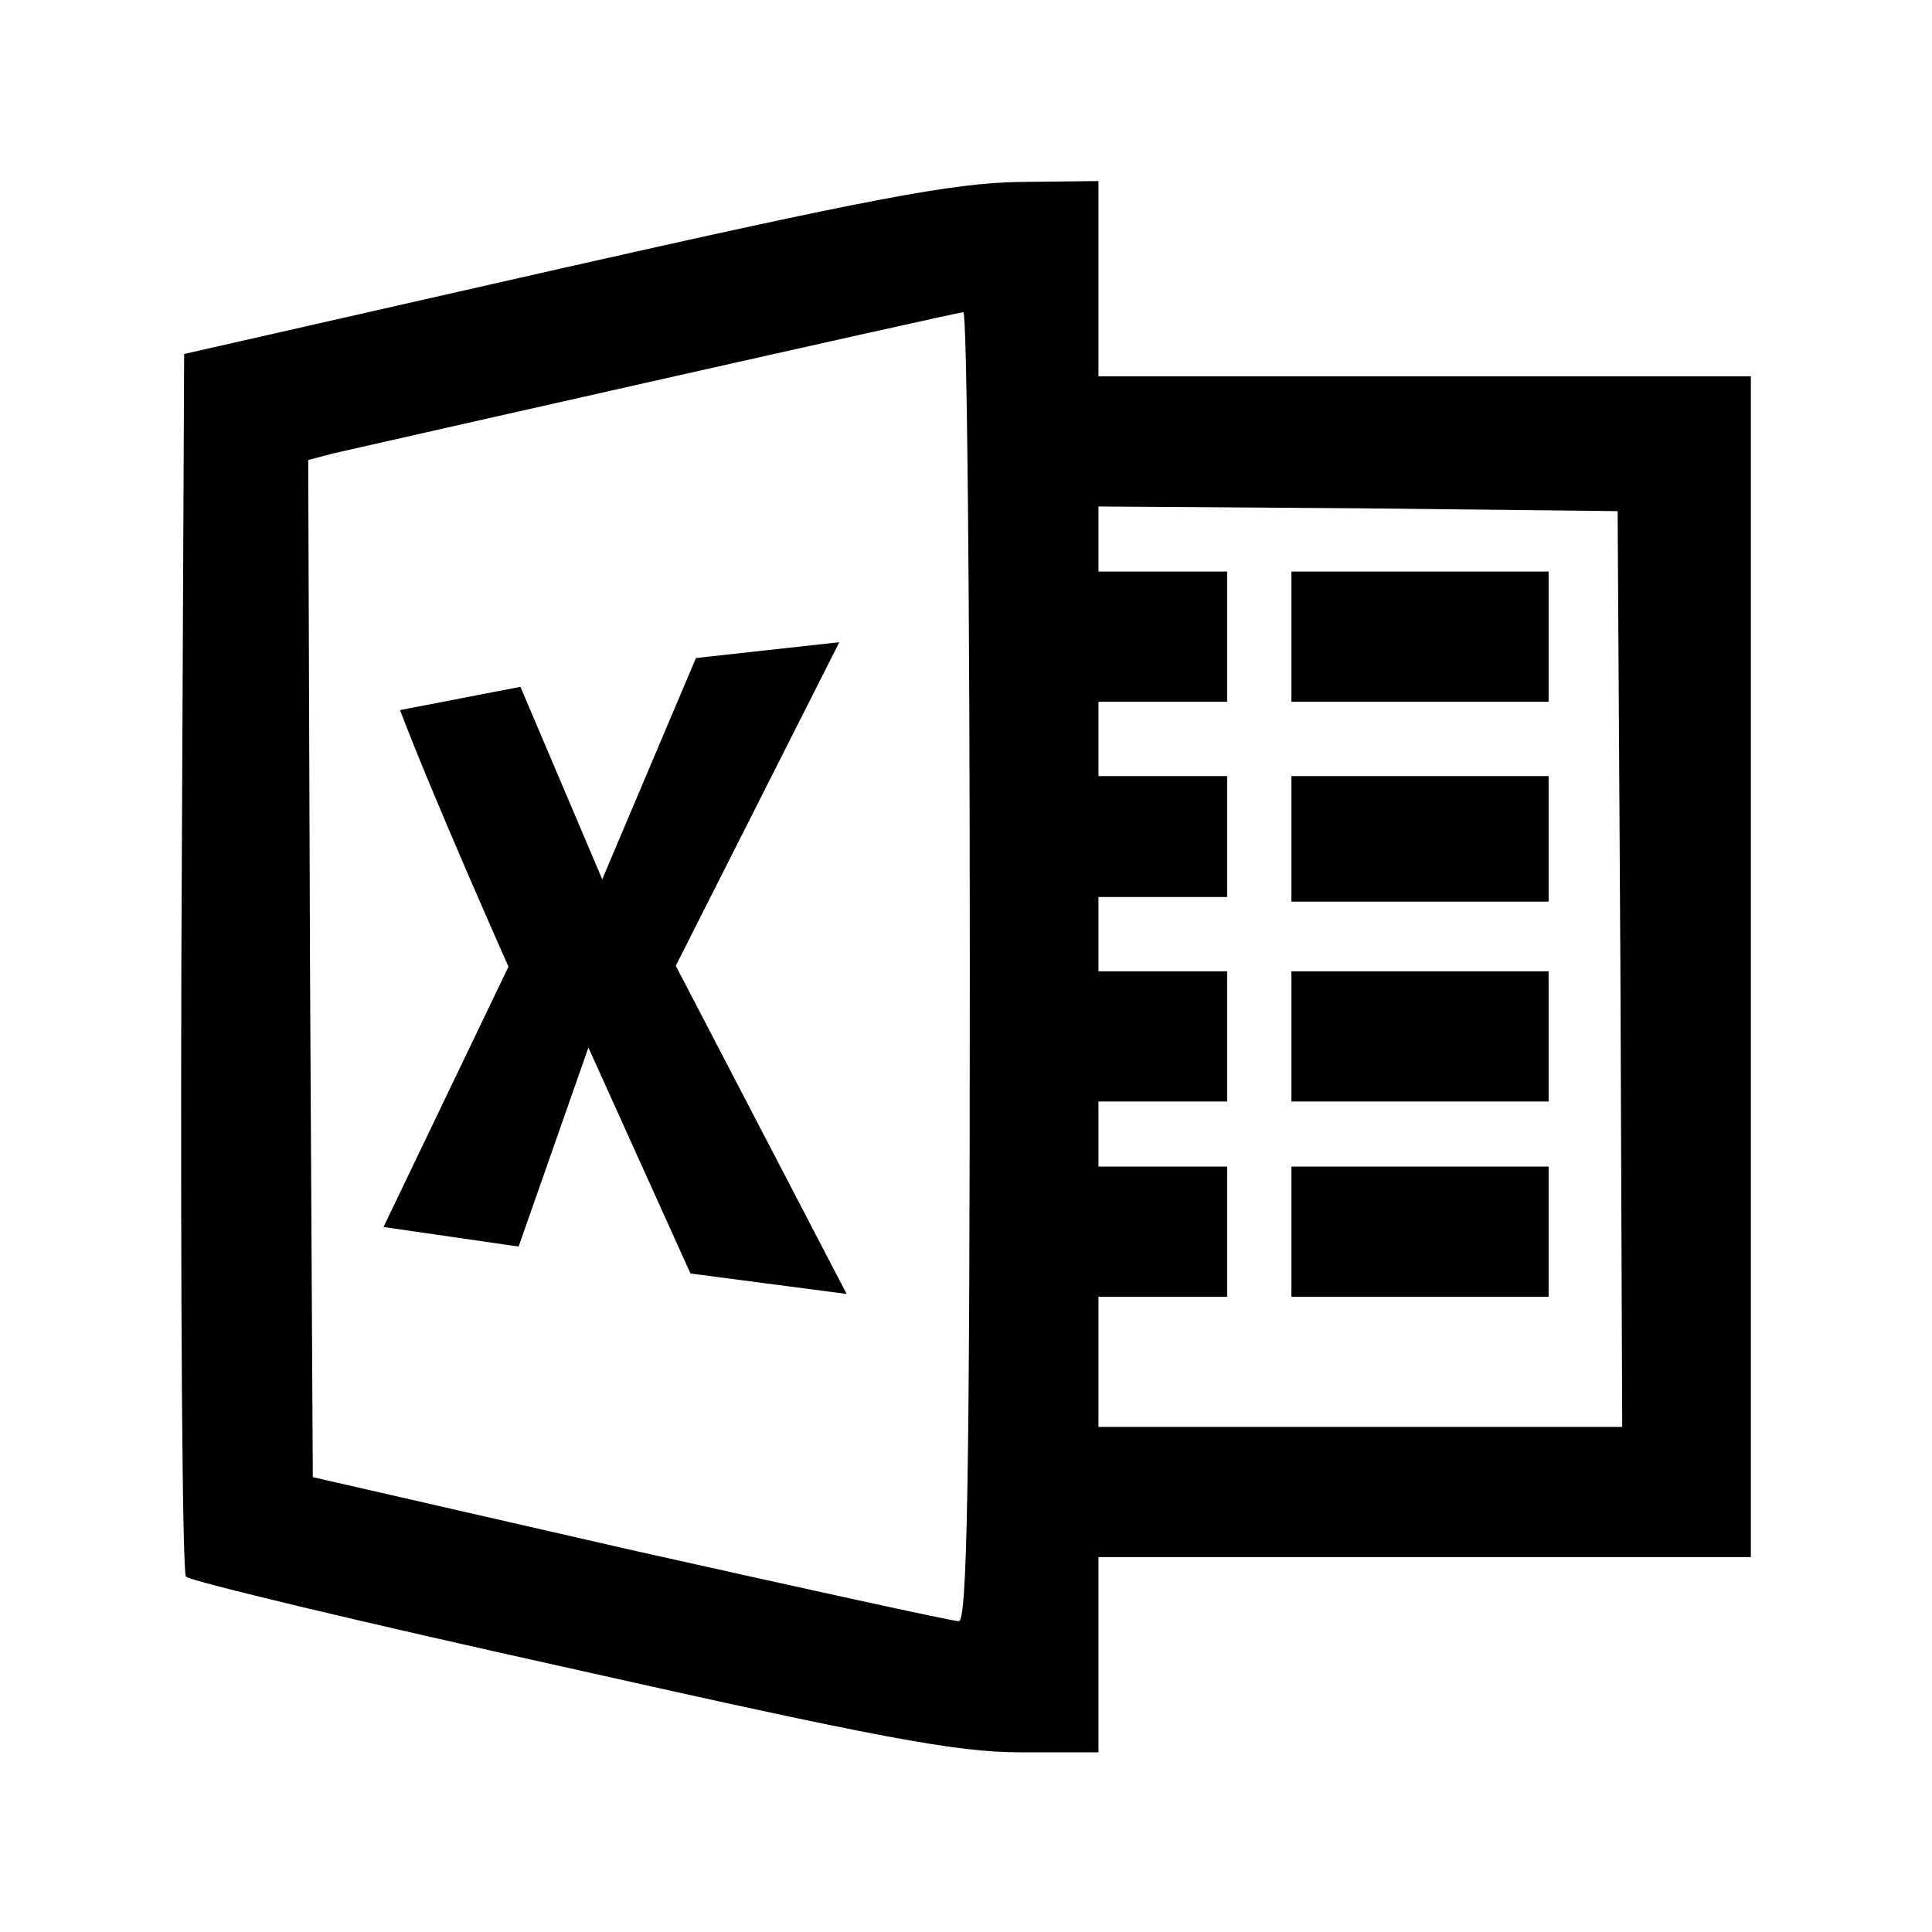 <svg xmlns="http://www.w3.org/2000/svg" viewBox="0 0 32 32"><path d="M9.29 4.447 3.05 5.863l-.046 10.071c-.015 5.529.015 10.118.076 10.18.076.076 2.907.754 6.316 1.508 5.145 1.155 6.438 1.402 7.504 1.402h1.294V25.79H29V6.233H18.194V2.999l-1.325.015c-1.08.016-2.526.293-7.58 1.433zm6.773 11.564c0 8.593-.046 10.857-.183 10.841-.106 0-2.557-.538-5.449-1.185l-5.25-1.201-.046-8.424-.03-8.423.41-.108c.533-.123 10.274-2.325 10.441-2.34.061-.016.107 4.865.107 10.84zm10.776.031.03 7.592h-8.675v-2.156h2.131v-2.156h-2.131v-1.078h2.131v-2.156h-2.131v-1.231h2.131v-2.002h-2.131v-1.232h2.131V9.467h-2.131V8.389l4.307.03 4.292.047.046 7.576z"/><path d="m11.527 10.899-1.552 3.665-1.355-3.188-1.994.385c.544 1.44 1.796 4.25 1.796 4.25l-2.07 4.312 2.238.324 1.156-3.296 1.69 3.742 2.587.339-2.83-5.436 2.709-5.359-2.375.262zm9.863-.354v1.078h4.26V9.467h-4.26v1.078zm0 3.341v1.048h4.26v-2.079h-4.26v1.031zm0 3.28v1.078h4.26v-2.156h-4.26v1.078zm0 3.234v1.078h4.26v-2.156h-4.26V20.4z"/></svg>